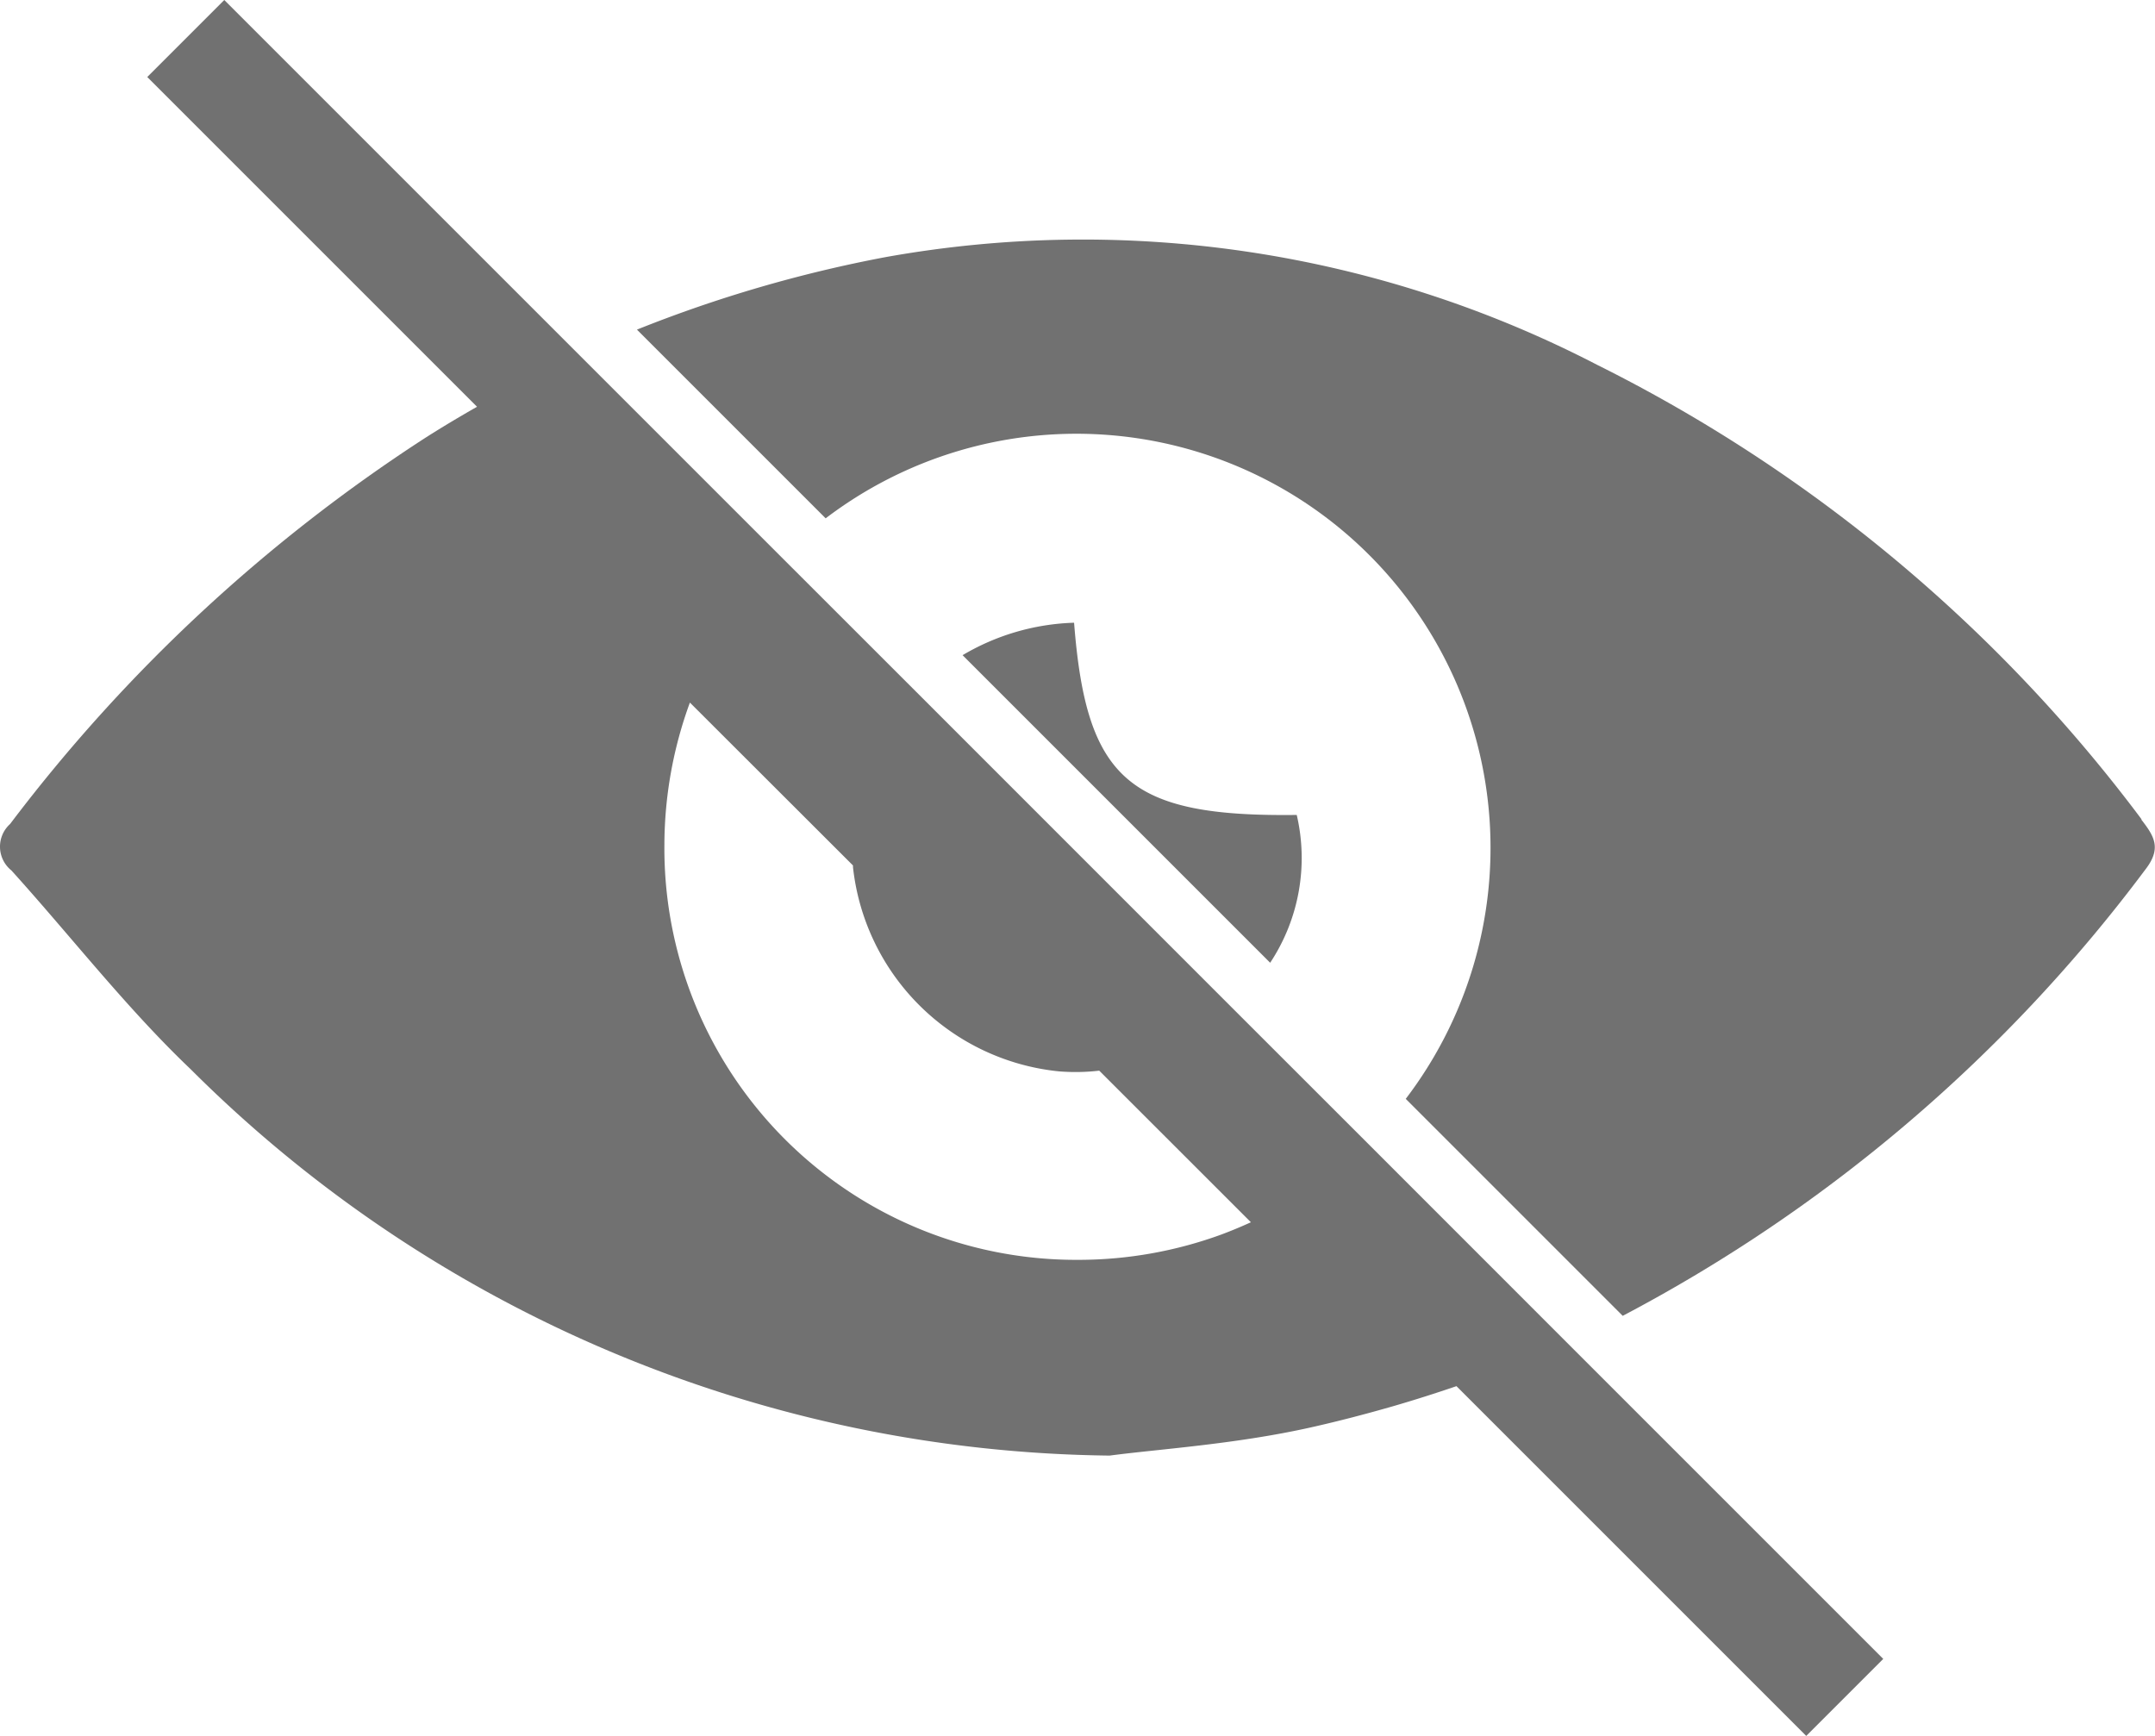 <svg id="Group_3868" data-name="Group 3868" xmlns="http://www.w3.org/2000/svg" xmlns:xlink="http://www.w3.org/1999/xlink" width="31.871" height="25.675" viewBox="0 0 31.871 25.675">
  <defs>
    <clipPath id="clip-path">
      <rect id="Rectangle_2869" data-name="Rectangle 2869" width="31.871" height="25.675" fill="#717171"/>
    </clipPath>
  </defs>
  <g id="Group_3867" data-name="Group 3867" clip-path="url(#clip-path)">
    <path id="Path_11583" data-name="Path 11583" d="M98.282,37.065a22.7,22.7,0,0,0-8.057-6.724,16.533,16.533,0,0,0-10.52-1.59,19.715,19.715,0,0,0-3.675,1.072l2.791,2.791A6.124,6.124,0,0,1,87.4,41.2l3.209,3.209a23.033,23.033,0,0,0,7.729-6.6c.245-.316.131-.494-.059-.739" transform="translate(-66.61 -24.948)" fill="#717171"/>
    <path id="Path_11584" data-name="Path 11584" d="M119.852,77.2c-2.476.031-3.113-.512-3.294-2.843a3.433,3.433,0,0,0-1.649.48l4.549,4.549a2.807,2.807,0,0,0,.393-2.186" transform="translate(-100.673 -65.147)" fill="#717171"/>
    <path id="Path_11585" data-name="Path 11585" d="M20.218,16.9,18.23,14.913,13.548,10.23,11.56,8.243l-3-3L3.317,0,2.178,1.139,7.055,6.016q-.195.111-.387.226t-.379.234a24.158,24.158,0,0,0-6.14,5.711.451.451,0,0,0,.02.687c.885.979,1.7,2.034,2.651,2.94a19.539,19.539,0,0,0,13.592,5.714c.7-.094,1.856-.166,2.975-.417.415-.093.822-.2,1.222-.315q.237-.069.47-.143t.461-.152l5.173,5.173,1.139-1.139-4.68-4.68ZM18.07,18.256a6.162,6.162,0,0,1-2.129.377,6.088,6.088,0,0,1-6.115-6.142,6.155,6.155,0,0,1,.377-2.1L12.615,12.8c0,.008,0,.016,0,.024a3.408,3.408,0,0,0,3.042,3.021,3.037,3.037,0,0,0,.6-.01L18.5,18.077c-.142.065-.286.125-.433.18" transform="translate(0)" fill="#717171"/>
  </g>
</svg>
